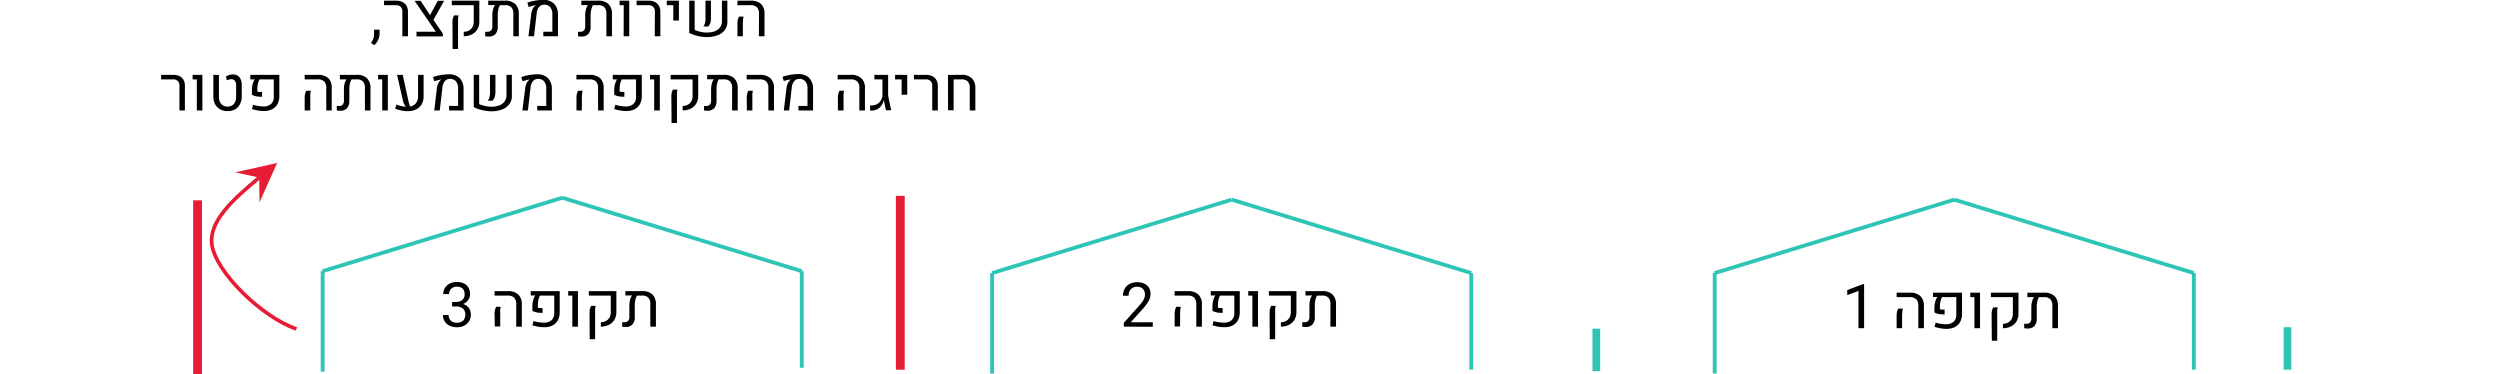 <svg xmlns="http://www.w3.org/2000/svg" viewBox="0 0 647 96.85"><defs><style>.cls-1,.cls-2,.cls-3,.cls-4,.cls-6{fill:none;}.cls-1,.cls-2{stroke:#2ec4b6;}.cls-1,.cls-2,.cls-3,.cls-4{stroke-miterlimit:8;}.cls-1{stroke-width:2px;}.cls-3,.cls-4{stroke:#e71d36;}.cls-3{stroke-width:2.28px;}.cls-4{stroke-width:0.96px;}.cls-5{fill:#e71d36;fill-rule:evenodd;}</style></defs><g id="Layer_2" data-name="Layer 2"><g id="base"><line class="cls-1" x1="592" y1="84.68" x2="592" y2="95.68"/><line class="cls-1" x1="413.13" y1="85.06" x2="413.13" y2="96.06"/><line class="cls-2" x1="83.5" y1="70.18" x2="83.5" y2="96.18"/><line class="cls-2" x1="145.5" y1="51.18" x2="83.5" y2="70.18"/><line class="cls-2" x1="207.5" y1="70.18" x2="145.5" y2="51.18"/><line class="cls-2" x1="207.5" y1="95.18" x2="207.5" y2="70.18"/><line class="cls-2" x1="256.76" y1="70.67" x2="256.76" y2="96.67"/><line class="cls-2" x1="318.76" y1="51.67" x2="256.76" y2="70.67"/><line class="cls-2" x1="380.76" y1="70.67" x2="318.76" y2="51.67"/><line class="cls-2" x1="380.76" y1="95.67" x2="380.76" y2="70.67"/><line class="cls-2" x1="443.76" y1="70.67" x2="443.76" y2="96.67"/><line class="cls-2" x1="505.76" y1="51.67" x2="443.76" y2="70.67"/><line class="cls-2" x1="567.76" y1="70.67" x2="505.76" y2="51.67"/><line class="cls-2" x1="567.76" y1="95.67" x2="567.76" y2="70.67"/><line class="cls-3" x1="233" y1="50.68" x2="233" y2="95.68"/><line class="cls-3" x1="51.13" y1="51.85" x2="51.13" y2="96.85"/><path class="cls-4" d="M52.87,98.45c-8.88-3-21.08-14.82-21.91-22C30.28,70.62,36.32,65,43.22,59.3" transform="translate(23.85 -13.32)"/><polygon class="cls-5" points="67.09 45.96 60.83 44.61 71.74 42.17 67.15 52.36 67.09 45.96 67.09 45.96"/></g><g id="example_1" data-name="example 1"><path d="M457.12,98.26V88.61l-2.9,1.08V88.38l4.14-1.55h.22V98.26Z" transform="translate(23.85 -13.32)"/><path d="M472.61,92.49a2.36,2.36,0,0,0-.54-1.73,2.39,2.39,0,0,0-1.74-.54H467V89.06h3.4a3.82,3.82,0,0,1,2.74.88,3.41,3.41,0,0,1,.92,2.59v5.73h-1.45ZM467,95.12a4.67,4.67,0,0,1,.11-1.12,4.52,4.52,0,0,1,.3-.82h1.19a5.61,5.61,0,0,0-.14.79c0,.3-.05.65-.05,1.06v3.23H467Z" transform="translate(23.85 -13.32)"/><path d="M478.35,98.29a9.76,9.76,0,0,1-1.55-.39l.28-1.09a9.77,9.77,0,0,0,1.4.32,8.61,8.61,0,0,0,1.27.1,2.88,2.88,0,0,0,2-.65,2.32,2.32,0,0,0,.69-1.81V90.22h-3.69a4.16,4.16,0,0,0-.4,1.09,5.94,5.94,0,0,0-.15,1.32v.7a1.29,1.29,0,0,0,.46.11,7.56,7.56,0,0,0,.76,0v1.25a7.73,7.73,0,0,1-1.53-.11,3.85,3.85,0,0,1-1.11-.41l0-1.19a6.14,6.14,0,0,1,.2-1.54,4.13,4.13,0,0,1,.55-1.25h-1.12V89.06h7.51V94.5a4.25,4.25,0,0,1-.51,2.17A3.21,3.21,0,0,1,482,98a4.92,4.92,0,0,1-2.1.43A9.13,9.13,0,0,1,478.35,98.29Z" transform="translate(23.85 -13.32)"/><path d="M487.13,90.22h-1.07V89.06h2.52v9.2h-1.45Z" transform="translate(23.85 -13.32)"/><path d="M494.51,97.12a2.93,2.93,0,0,0,1.35-.34,2.36,2.36,0,0,0,.9-.9,2.87,2.87,0,0,0,.32-1.38V90.22H491.4V89.06h7.13v5.41a3.87,3.87,0,0,1-.5,2,3.28,3.28,0,0,1-1.4,1.31,4.77,4.77,0,0,1-2.12.49Zm-2.93-2.31a4.66,4.66,0,0,1,.1-1.11,4.81,4.81,0,0,1,.3-.82h1.19a3.61,3.61,0,0,0-.14.78,10.32,10.32,0,0,0,0,1.06v6.79h-1.4Z" transform="translate(23.85 -13.32)"/><path d="M507.85,89.93a3.54,3.54,0,0,1,.9,2.65v5.68H507.3V92.5a2.48,2.48,0,0,0-.52-1.74,2.18,2.18,0,0,0-1.65-.54h-1.3a3.55,3.55,0,0,0-.41,1.09,6.08,6.08,0,0,0-.16,1.35v3.1a2.77,2.77,0,0,1-.6,1.93,2.27,2.27,0,0,1-1.75.65,7.13,7.13,0,0,1-.9-.07V97.11a4.63,4.63,0,0,0,.54,0,1.25,1.25,0,0,0,1-.35,1.65,1.65,0,0,0,.31-1.11V92.77a5.33,5.33,0,0,1,.19-1.42,3.12,3.12,0,0,1,.51-1.13h-1.72V89.06h4.29A3.83,3.83,0,0,1,507.85,89.93Z" transform="translate(23.85 -13.32)"/><path d="M267,97.86v-1l3.72-4.15a15.07,15.07,0,0,0,1.07-1.3,3.91,3.91,0,0,0,.53-1,2.58,2.58,0,0,0,.15-.88,2.37,2.37,0,0,0-.23-1,1.77,1.77,0,0,0-.68-.73,2,2,0,0,0-1.06-.27,2.15,2.15,0,0,0-1.68.63,2.4,2.4,0,0,0-.58,1.7h-1.46a3.66,3.66,0,0,1,.43-1.78,3.08,3.08,0,0,1,1.27-1.26,4.13,4.13,0,0,1,2-.46,4,4,0,0,1,1.83.38,2.73,2.73,0,0,1,1.19,1.06,3,3,0,0,1,.41,1.6,3.88,3.88,0,0,1-.57,1.93,11.93,11.93,0,0,1-1.56,2.07l-3,3.32h5.71v1.17Z" transform="translate(23.85 -13.32)"/><path d="M285.75,92.08a2.38,2.38,0,0,0-.54-1.73,2.43,2.43,0,0,0-1.74-.53h-3.33V88.66h3.4a3.83,3.83,0,0,1,2.73.87,3.39,3.39,0,0,1,.93,2.59v5.74h-1.45Zm-5.6,2.64a4,4,0,0,1,.41-2h1.19a4.58,4.58,0,0,0-.14.8,10.26,10.26,0,0,0-.05,1.05v3.24h-1.41Z" transform="translate(23.85 -13.32)"/><path d="M291.49,97.88a9.76,9.76,0,0,1-1.55-.39l.28-1.08a9.73,9.73,0,0,0,1.4.31,8.72,8.72,0,0,0,1.27.11,2.88,2.88,0,0,0,2-.65,2.31,2.31,0,0,0,.7-1.81V89.82h-3.69a4.16,4.16,0,0,0-.4,1.09,5.94,5.94,0,0,0-.15,1.32v.7a1.55,1.55,0,0,0,.46.11,7.56,7.56,0,0,0,.76,0v1.25a8.59,8.59,0,0,1-1.53-.11,4.54,4.54,0,0,1-1.11-.41l0-1.19a6.08,6.08,0,0,1,.2-1.54,3.8,3.8,0,0,1,.54-1.25H289.5V88.66H297v5.43a4.29,4.29,0,0,1-.51,2.18,3.24,3.24,0,0,1-1.41,1.31A4.77,4.77,0,0,1,293,98,9.13,9.13,0,0,1,291.49,97.88Z" transform="translate(23.85 -13.32)"/><path d="M300.27,89.82H299.2V88.66h2.52v9.2h-1.45Z" transform="translate(23.85 -13.32)"/><path d="M307.65,96.72a2.94,2.94,0,0,0,1.35-.35,2.29,2.29,0,0,0,.9-.9,2.87,2.87,0,0,0,.32-1.38V89.82h-5.68V88.66h7.13v5.4a3.91,3.91,0,0,1-.5,2,3.41,3.41,0,0,1-1.4,1.31,4.9,4.9,0,0,1-2.12.49Zm-2.93-2.31a4.66,4.66,0,0,1,.1-1.11,4.52,4.52,0,0,1,.3-.82h1.19a4.15,4.15,0,0,0-.15.78c0,.28,0,.64,0,1.06v6.79h-1.4Z" transform="translate(23.85 -13.32)"/><path d="M321,89.53a3.49,3.49,0,0,1,.91,2.65v5.68h-1.45V92.09a2.47,2.47,0,0,0-.51-1.73,2.18,2.18,0,0,0-1.65-.54H317a3.38,3.38,0,0,0-.41,1.08,5.56,5.56,0,0,0-.16,1.36v3.1a2.76,2.76,0,0,1-.6,1.92,2.24,2.24,0,0,1-1.75.66c-.22,0-.52,0-.9-.07V96.7a4.63,4.63,0,0,0,.54,0,1.23,1.23,0,0,0,1-.35,1.62,1.62,0,0,0,.31-1.11v-2.9a5.28,5.28,0,0,1,.19-1.42,3,3,0,0,1,.51-1.13H314V88.66h4.28A3.79,3.79,0,0,1,321,89.53Z" transform="translate(23.85 -13.32)"/><path d="M97.52,93.07A3,3,0,0,1,98,94.69a3.34,3.34,0,0,1-.46,1.79,3.1,3.1,0,0,1-1.29,1.14,4.22,4.22,0,0,1-1.85.39,4.37,4.37,0,0,1-1.83-.37,3.08,3.08,0,0,1-1.3-1.09,3,3,0,0,1-.48-1.7h1.46a2,2,0,0,0,.27,1.05,1.79,1.79,0,0,0,.74.7,2.52,2.52,0,0,0,1.14.24A2.21,2.21,0,0,0,96,96.3a2.1,2.1,0,0,0,.56-1.58,1.91,1.91,0,0,0-.63-1.56,2.72,2.72,0,0,0-1.77-.52h-1V91.47h1a2.87,2.87,0,0,0,1.23-.25,1.76,1.76,0,0,0,.75-.7,2,2,0,0,0,.25-1,2,2,0,0,0-.5-1.5,2,2,0,0,0-1.48-.51,2.31,2.31,0,0,0-1.07.24,1.79,1.79,0,0,0-.71.68,2,2,0,0,0-.26,1H90.86a2.93,2.93,0,0,1,.44-1.59,3.16,3.16,0,0,1,1.24-1.13,4,4,0,0,1,1.82-.41,4.28,4.28,0,0,1,1.82.36,2.81,2.81,0,0,1,1.2,1.09,3.47,3.47,0,0,1,.42,1.76,2.44,2.44,0,0,1-.19.92A2.9,2.9,0,0,1,96,92,2.71,2.71,0,0,1,97.52,93.07Z" transform="translate(23.85 -13.32)"/><path d="M109.75,92.08a2.38,2.38,0,0,0-.54-1.73,2.43,2.43,0,0,0-1.74-.53h-3.33V88.66h3.4a3.83,3.83,0,0,1,2.73.87,3.39,3.39,0,0,1,.93,2.59v5.74h-1.45Zm-5.6,2.64a4,4,0,0,1,.41-2h1.19a4.58,4.58,0,0,0-.14.8,10.26,10.26,0,0,0,0,1.05v3.24h-1.41Z" transform="translate(23.85 -13.32)"/><path d="M115.49,97.88a9.76,9.76,0,0,1-1.55-.39l.28-1.08a9.73,9.73,0,0,0,1.4.31,8.72,8.72,0,0,0,1.27.11,2.88,2.88,0,0,0,2-.65,2.31,2.31,0,0,0,.7-1.81V89.82h-3.69a4.16,4.16,0,0,0-.4,1.09,5.94,5.94,0,0,0-.15,1.32v.7a1.55,1.55,0,0,0,.46.11,7.56,7.56,0,0,0,.76,0v1.25a8.59,8.59,0,0,1-1.53-.11,4.54,4.54,0,0,1-1.11-.41l0-1.19a6.08,6.08,0,0,1,.2-1.54,3.8,3.8,0,0,1,.54-1.25H113.5V88.66H121v5.43a4.29,4.29,0,0,1-.51,2.18,3.24,3.24,0,0,1-1.41,1.31A4.77,4.77,0,0,1,117,98,9.13,9.13,0,0,1,115.49,97.88Z" transform="translate(23.85 -13.32)"/><path d="M124.27,89.82H123.2V88.66h2.52v9.2h-1.45Z" transform="translate(23.85 -13.32)"/><path d="M131.65,96.72a2.94,2.94,0,0,0,1.35-.35,2.29,2.29,0,0,0,.9-.9,2.87,2.87,0,0,0,.32-1.38V89.82h-5.68V88.66h7.13v5.4a3.91,3.91,0,0,1-.5,2,3.41,3.41,0,0,1-1.4,1.31,4.9,4.9,0,0,1-2.12.49Zm-2.93-2.31a4.66,4.66,0,0,1,.1-1.11,4.52,4.52,0,0,1,.3-.82h1.19a3.5,3.5,0,0,0-.14.78,10.17,10.17,0,0,0,0,1.06v6.79h-1.4Z" transform="translate(23.85 -13.32)"/><path d="M145,89.53a3.53,3.53,0,0,1,.9,2.65v5.68h-1.45V92.09a2.47,2.47,0,0,0-.51-1.73,2.18,2.18,0,0,0-1.65-.54H141a3.38,3.38,0,0,0-.41,1.08,5.56,5.56,0,0,0-.16,1.36v3.1a2.76,2.76,0,0,1-.6,1.92,2.24,2.24,0,0,1-1.75.66c-.22,0-.52,0-.9-.07V96.7a4.63,4.63,0,0,0,.54,0,1.23,1.23,0,0,0,1-.35,1.62,1.62,0,0,0,.31-1.11v-2.9a5.28,5.28,0,0,1,.19-1.42,3,3,0,0,1,.51-1.13H138V88.66h4.29A3.83,3.83,0,0,1,145,89.53Z" transform="translate(23.85 -13.32)"/><path d="M74,23.67A3.59,3.59,0,0,1,73,25l-.83-.56a4.39,4.39,0,0,0,.58-1.08,3.35,3.35,0,0,0,.2-1.15V21h1.43v1.15A3.65,3.65,0,0,1,74,23.67Z" transform="translate(23.85 -13.32)"/><path d="M80.28,16.28a1.58,1.58,0,0,0-.44-1.19,1.62,1.62,0,0,0-1.2-.43h-3.1V13.49h3.14a3.64,3.64,0,0,1,1.64.35,2.51,2.51,0,0,1,1.05,1,3.16,3.16,0,0,1,.36,1.56V22.7H80.28Z" transform="translate(23.85 -13.32)"/><path d="M88.32,18.46,90.75,22v.74H83.94V21.53h5l-5.5-8H85l2.45,3.71,2-3.71h1.63Z" transform="translate(23.85 -13.32)"/><path d="M96.17,21.56a3,3,0,0,0,1.36-.35,2.2,2.2,0,0,0,.89-.9,2.76,2.76,0,0,0,.33-1.38V14.66H93.07V13.49h7.13V18.9a3.91,3.91,0,0,1-.5,2,3.41,3.41,0,0,1-1.4,1.31,4.91,4.91,0,0,1-2.13.49Zm-2.92-2.32a3.89,3.89,0,0,1,.4-1.93h1.19a4.44,4.44,0,0,0-.15.79c0,.28,0,.64,0,1.06V26h-1.4Z" transform="translate(23.85 -13.32)"/><path d="M109.51,14.37a3.49,3.49,0,0,1,.91,2.65V22.7H109V16.93a2.47,2.47,0,0,0-.51-1.73,2.18,2.18,0,0,0-1.65-.54h-1.3a3.38,3.38,0,0,0-.41,1.08,5.56,5.56,0,0,0-.16,1.36v3.1a2.76,2.76,0,0,1-.6,1.92,2.24,2.24,0,0,1-1.75.66c-.22,0-.52,0-.9-.07V21.54a4.63,4.63,0,0,0,.54,0,1.25,1.25,0,0,0,1-.35,1.62,1.62,0,0,0,.31-1.11v-2.9a5.28,5.28,0,0,1,.19-1.42,3,3,0,0,1,.51-1.13H102.5V13.49h4.28A3.79,3.79,0,0,1,109.51,14.37Z" transform="translate(23.85 -13.32)"/><path d="M113.64,16.85a3.87,3.87,0,0,1,.37-1.21,2.55,2.55,0,0,1,.66-.87l.16-.11v0c-.24,0-.53.1-.88.19s-.68.19-1,.29L112.64,14a12.79,12.79,0,0,1,2-.51,12.23,12.23,0,0,1,2.07-.2,3.83,3.83,0,0,1,2.84,1,4,4,0,0,1,1,2.9V22.7h-3.79V21.53h2.34V17.05a2.78,2.78,0,0,0-.55-1.87,2,2,0,0,0-1.61-.64,1.64,1.64,0,0,0-1.27.58,2.8,2.8,0,0,0-.62,1.59l-.7,6h-1.43Z" transform="translate(23.85 -13.32)"/><path d="M133.62,14.37a3.49,3.49,0,0,1,.91,2.65V22.7h-1.45V16.93a2.47,2.47,0,0,0-.51-1.73,2.18,2.18,0,0,0-1.65-.54H129.6a3.93,3.93,0,0,0-.41,1.08A6.1,6.1,0,0,0,129,17.1v3.1a2.76,2.76,0,0,1-.6,1.92,2.24,2.24,0,0,1-1.75.66c-.22,0-.52,0-.9-.07V21.54a4.63,4.63,0,0,0,.54,0,1.25,1.25,0,0,0,1-.35,1.62,1.62,0,0,0,.31-1.11v-2.9a5.28,5.28,0,0,1,.19-1.42,3,3,0,0,1,.51-1.13H126.6V13.49h4.29A3.79,3.79,0,0,1,133.62,14.37Z" transform="translate(23.85 -13.32)"/><path d="M137.57,14.66H136.5V13.49H139V22.7h-1.45Z" transform="translate(23.85 -13.32)"/><path d="M145.64,16.28a1.58,1.58,0,0,0-.44-1.19,1.62,1.62,0,0,0-1.2-.43h-3.1V13.49H144a3.57,3.57,0,0,1,1.63.35,2.48,2.48,0,0,1,1.06,1,3.16,3.16,0,0,1,.36,1.56V22.7h-1.45Z" transform="translate(23.85 -13.32)"/><path d="M150.4,14.66h-1.69V13.49h3.14v5.14H150.4Z" transform="translate(23.85 -13.32)"/><path d="M155.93,21.06a7.65,7.65,0,0,0,1.58.5,6.84,6.84,0,0,0,1.58.18,5.73,5.73,0,0,0,2-.32,3,3,0,0,0,1.39-1,2.6,2.6,0,0,0,.51-1.63V13.49h1.4v5.45a3.42,3.42,0,0,1-.7,2.19,4.15,4.15,0,0,1-1.88,1.34,7.5,7.5,0,0,1-2.66.45,10.64,10.64,0,0,1-2.34-.27,10.35,10.35,0,0,1-2.29-.8V13.49h1.4Zm2.65-1.74a4.65,4.65,0,0,0,.15-1.25V13.49h1.41v4.32A4.41,4.41,0,0,1,160,19.2a2.57,2.57,0,0,1-.6,1l-1.21-.05A1.86,1.86,0,0,0,158.58,19.32Z" transform="translate(23.85 -13.32)"/><path d="M172.58,16.92a2.38,2.38,0,0,0-.54-1.73,2.42,2.42,0,0,0-1.73-.53H167V13.49h3.41a3.86,3.86,0,0,1,2.73.88A3.39,3.39,0,0,1,174,17V22.7h-1.45ZM167,19.56a4.7,4.7,0,0,1,.1-1.12,4.61,4.61,0,0,1,.3-.83h1.19a5.76,5.76,0,0,0-.14.8,10.26,10.26,0,0,0-.05,1.05V22.7H167Z" transform="translate(23.85 -13.32)"/><path d="M22.59,35.48a1.58,1.58,0,0,0-.44-1.19,1.63,1.63,0,0,0-1.21-.43H17.85V32.69H21a3.57,3.57,0,0,1,1.63.35,2.4,2.4,0,0,1,1.05,1A3,3,0,0,1,24,35.58V41.9H22.59Z" transform="translate(23.85 -13.32)"/><path d="M27.09,33.86H26V32.69h2.53V41.9H27.09Z" transform="translate(23.85 -13.32)"/><path d="M33.12,41.61a3.23,3.23,0,0,1-1.29-1.3,3.92,3.92,0,0,1-.46-1.94V32.69h1.44v5.79a2.7,2.7,0,0,0,.28,1.27,2,2,0,0,0,.78.86,2.26,2.26,0,0,0,1.17.3,2.23,2.23,0,0,0,1.16-.3,2,2,0,0,0,.78-.86,2.83,2.83,0,0,0,.28-1.27V35.39a1.75,1.75,0,0,0-.34-1.16,1.14,1.14,0,0,0-.94-.41,2.58,2.58,0,0,0-1.12.3l-.23-1a3.46,3.46,0,0,1,.87-.4,3.25,3.25,0,0,1,.91-.14,2.35,2.35,0,0,1,1.23.32,2,2,0,0,1,.79.92,3.3,3.3,0,0,1,.28,1.42v3.1a3.92,3.92,0,0,1-.46,1.94A3.2,3.2,0,0,1,37,41.61a3.84,3.84,0,0,1-1.92.46A3.88,3.88,0,0,1,33.12,41.61Z" transform="translate(23.85 -13.32)"/><path d="M42.92,41.92a9.76,9.76,0,0,1-1.55-.39l.29-1.09a9.34,9.34,0,0,0,1.39.32,8.72,8.72,0,0,0,1.27.11,2.93,2.93,0,0,0,2-.65A2.34,2.34,0,0,0,47,38.41V33.86H43.3A4.16,4.16,0,0,0,42.9,35a5.92,5.92,0,0,0-.15,1.31V37a1.55,1.55,0,0,0,.46.11c.19,0,.45,0,.76,0v1.25a8.59,8.59,0,0,1-1.53-.11,4.14,4.14,0,0,1-1.1-.42l0-1.18a6.22,6.22,0,0,1,.2-1.55,4.07,4.07,0,0,1,.55-1.24H40.93V32.69h7.51v5.44a4.29,4.29,0,0,1-.51,2.18,3.24,3.24,0,0,1-1.41,1.31,4.77,4.77,0,0,1-2.1.43A9.13,9.13,0,0,1,42.92,41.92Z" transform="translate(23.85 -13.32)"/><path d="M60.59,36.12a2.38,2.38,0,0,0-.54-1.73,2.43,2.43,0,0,0-1.74-.53H55V32.69h3.4a3.83,3.83,0,0,1,2.73.88A3.39,3.39,0,0,1,62,36.16V41.9H60.59ZM55,38.76a4,4,0,0,1,.41-1.95h1.19a5.7,5.7,0,0,0-.15.8c0,.29,0,.64,0,1V41.9H55Z" transform="translate(23.85 -13.32)"/><path d="M71.13,33.57a3.53,3.53,0,0,1,.9,2.65V41.9H70.59V36.13a2.45,2.45,0,0,0-.51-1.73,2.22,2.22,0,0,0-1.66-.54h-1.3a3.64,3.64,0,0,0-.41,1.08,6.1,6.1,0,0,0-.15,1.36v3.1a2.72,2.72,0,0,1-.61,1.92,2.24,2.24,0,0,1-1.75.66c-.22,0-.52,0-.89-.07V40.74a4.39,4.39,0,0,0,.54,0,1.21,1.21,0,0,0,1-.35,1.62,1.62,0,0,0,.31-1.11v-2.9A5.28,5.28,0,0,1,65.32,35a3,3,0,0,1,.52-1.13H64.11V32.69H68.4A3.75,3.75,0,0,1,71.13,33.57Z" transform="translate(23.85 -13.32)"/><path d="M75.07,33.86H74V32.69h2.52V41.9H75.07Z" transform="translate(23.85 -13.32)"/><path d="M85.78,32.69v5.52a4.1,4.1,0,0,1-.51,2.11,3.29,3.29,0,0,1-1.44,1.32,4.85,4.85,0,0,1-2.14.45,9.06,9.06,0,0,1-3.28-.65l.35-1.07a8.56,8.56,0,0,0,2.45.59,3.49,3.49,0,0,1-.77-1.55l-1.53-6.72h1.46l1.49,6.79q.11.48.21.81a2.74,2.74,0,0,0,.27.6A2.46,2.46,0,0,0,83.81,40a2.76,2.76,0,0,0,.53-1.75V32.69Z" transform="translate(23.85 -13.32)"/><path d="M89.23,36.05a3.87,3.87,0,0,1,.37-1.21,2.55,2.55,0,0,1,.66-.87l.16-.11v0c-.24.05-.53.11-.88.2s-.68.19-1,.29l-.33-1.09a12.79,12.79,0,0,1,2-.51,12.23,12.23,0,0,1,2.07-.2,3.83,3.83,0,0,1,2.84,1,4,4,0,0,1,1,2.9V41.9H92.37V40.73h2.34V36.25a2.78,2.78,0,0,0-.55-1.87,2,2,0,0,0-1.61-.64,1.64,1.64,0,0,0-1.27.58,2.8,2.8,0,0,0-.62,1.59l-.7,6H88.53Z" transform="translate(23.85 -13.32)"/><path d="M100.16,40.26a7.65,7.65,0,0,0,1.58.5,7.44,7.44,0,0,0,1.58.18,5.73,5.73,0,0,0,2-.32,3,3,0,0,0,1.39-1,2.6,2.6,0,0,0,.51-1.63V32.69h1.4v5.45a3.44,3.44,0,0,1-.7,2.19,4.15,4.15,0,0,1-1.88,1.34,7.5,7.5,0,0,1-2.66.45,10.64,10.64,0,0,1-2.34-.27,10.35,10.35,0,0,1-2.29-.8V32.69h1.4Zm2.65-1.74a4.65,4.65,0,0,0,.15-1.25V32.69h1.41V37a4.41,4.41,0,0,1-.19,1.39,2.64,2.64,0,0,1-.6,1l-1.21,0A1.86,1.86,0,0,0,102.81,38.52Z" transform="translate(23.85 -13.32)"/><path d="M112.09,36.05a3.61,3.61,0,0,1,.36-1.21,2.45,2.45,0,0,1,.67-.87l.15-.11v0c-.24.05-.53.11-.88.2s-.67.19-1,.29l-.33-1.09a12.79,12.79,0,0,1,2-.51,12.23,12.23,0,0,1,2.07-.2,3.82,3.82,0,0,1,2.84,1,4,4,0,0,1,1,2.9V41.9h-3.79V40.73h2.34V36.25a2.78,2.78,0,0,0-.55-1.87,2,2,0,0,0-1.61-.64,1.64,1.64,0,0,0-1.27.58,2.87,2.87,0,0,0-.62,1.59l-.7,6h-1.43Z" transform="translate(23.85 -13.32)"/><path d="M130.93,36.12a2.38,2.38,0,0,0-.54-1.73,2.42,2.42,0,0,0-1.73-.53h-3.34V32.69h3.41a3.86,3.86,0,0,1,2.73.88,3.42,3.42,0,0,1,.92,2.59V41.9h-1.45Zm-5.59,2.64a4.7,4.7,0,0,1,.1-1.12,4.61,4.61,0,0,1,.3-.83h1.19a5.76,5.76,0,0,0-.14.8,10.26,10.26,0,0,0-.05,1V41.9h-1.4Z" transform="translate(23.85 -13.32)"/><path d="M136.67,41.92a9.76,9.76,0,0,1-1.55-.39l.29-1.09a9.34,9.34,0,0,0,1.39.32,8.72,8.72,0,0,0,1.27.11,2.93,2.93,0,0,0,2-.65,2.34,2.34,0,0,0,.69-1.81V33.86h-3.69a4.16,4.16,0,0,0-.4,1.09,5.92,5.92,0,0,0-.15,1.31V37a1.55,1.55,0,0,0,.46.11c.19,0,.45,0,.76,0v1.25a8.59,8.59,0,0,1-1.53-.11,4.14,4.14,0,0,1-1.1-.42l0-1.18a6.22,6.22,0,0,1,.2-1.55,4.07,4.07,0,0,1,.55-1.24h-1.12V32.69h7.51v5.44a4.29,4.29,0,0,1-.51,2.18,3.24,3.24,0,0,1-1.41,1.31,4.77,4.77,0,0,1-2.1.43A9.13,9.13,0,0,1,136.67,41.92Z" transform="translate(23.85 -13.32)"/><path d="M145.45,33.86h-1.07V32.69h2.53V41.9h-1.46Z" transform="translate(23.85 -13.32)"/><path d="M152.83,40.76a2.94,2.94,0,0,0,1.35-.35,2.29,2.29,0,0,0,.9-.9,2.87,2.87,0,0,0,.32-1.38V33.86h-5.68V32.69h7.13V38.1a3.81,3.81,0,0,1-.5,2,3.41,3.41,0,0,1-1.4,1.31,4.9,4.9,0,0,1-2.12.49Zm-2.93-2.32a3.82,3.82,0,0,1,.4-1.93h1.19a4.46,4.46,0,0,0-.14.79,10.17,10.17,0,0,0,0,1.06v6.79h-1.4Z" transform="translate(23.85 -13.32)"/><path d="M166.17,33.57a3.53,3.53,0,0,1,.9,2.65V41.9h-1.45V36.13a2.4,2.4,0,0,0-.52-1.73,2.18,2.18,0,0,0-1.65-.54h-1.3a3.64,3.64,0,0,0-.41,1.08,6.1,6.1,0,0,0-.15,1.36v3.1a2.76,2.76,0,0,1-.61,1.92,2.24,2.24,0,0,1-1.75.66c-.22,0-.52,0-.89-.07V40.74a4.33,4.33,0,0,0,.53,0,1.22,1.22,0,0,0,1-.35,1.62,1.62,0,0,0,.31-1.11v-2.9a5.28,5.28,0,0,1,.19-1.42,3.21,3.21,0,0,1,.51-1.13h-1.72V32.69h4.29A3.75,3.75,0,0,1,166.17,33.57Z" transform="translate(23.85 -13.32)"/><path d="M175,36.12a2.38,2.38,0,0,0-.54-1.73,2.4,2.4,0,0,0-1.73-.53h-3.34V32.69h3.41a3.86,3.86,0,0,1,2.73.88,3.39,3.39,0,0,1,.93,2.59V41.9H175Zm-5.59,2.64a3.76,3.76,0,0,1,.41-1.95H171a5.76,5.76,0,0,0-.14.8c0,.29,0,.64,0,1V41.9h-1.41Z" transform="translate(23.85 -13.32)"/><path d="M179.7,36.05a3.62,3.62,0,0,1,.37-1.21,2.55,2.55,0,0,1,.66-.87l.16-.11,0,0L180,34c-.36.1-.68.19-1,.29l-.34-1.09a13.21,13.21,0,0,1,2-.51,12.23,12.23,0,0,1,2.07-.2,3.83,3.83,0,0,1,2.84,1,4,4,0,0,1,1,2.9V41.9h-3.78V40.73h2.34V36.25a2.78,2.78,0,0,0-.56-1.87,2,2,0,0,0-1.61-.64,1.63,1.63,0,0,0-1.26.58,2.88,2.88,0,0,0-.63,1.59l-.69,6H179Z" transform="translate(23.85 -13.32)"/><path d="M198.55,36.12a2.38,2.38,0,0,0-.54-1.73,2.43,2.43,0,0,0-1.74-.53h-3.33V32.69h3.4a3.83,3.83,0,0,1,2.73.88,3.39,3.39,0,0,1,.93,2.59V41.9h-1.45ZM193,38.76a4,4,0,0,1,.41-1.95h1.19a4.58,4.58,0,0,0-.14.8,8,8,0,0,0,0,1V41.9H193Z" transform="translate(23.85 -13.32)"/><path d="M201.34,41.94V40.6a3.23,3.23,0,0,0,.46,0,2.68,2.68,0,0,0,1.82-.68,3,3,0,0,0,.9-1.68V33.86h-2.08V32.69H206v4.75a6.48,6.48,0,0,0,.15,1.41l.64,3h-1.37l-.53-2.58h-.06a2.93,2.93,0,0,1-.52,1.3,3.34,3.34,0,0,1-1.1,1,3,3,0,0,1-1.45.36Z" transform="translate(23.85 -13.32)"/><path d="M209.49,33.86H207.8V32.69h3.14v5.14h-1.45Z" transform="translate(23.85 -13.32)"/><path d="M217.41,35.48a1.58,1.58,0,0,0-.44-1.19,1.63,1.63,0,0,0-1.21-.43h-3.09V32.69h3.14a3.57,3.57,0,0,1,1.63.35,2.48,2.48,0,0,1,1.06,1,3.14,3.14,0,0,1,.36,1.55V41.9h-1.45Z" transform="translate(23.85 -13.32)"/><path d="M221.48,32.69h3.46a3.72,3.72,0,0,1,2.72.88,3.57,3.57,0,0,1,.91,2.65V41.9h-1.45V36.13a2.45,2.45,0,0,0-.51-1.73,2.22,2.22,0,0,0-1.66-.54h-2v8h-1.44Z" transform="translate(23.85 -13.32)"/></g><g id="Layer_5" data-name="Layer 5"><line class="cls-6" y1="36.68" x2="647" y2="36.68"/></g></g></svg>